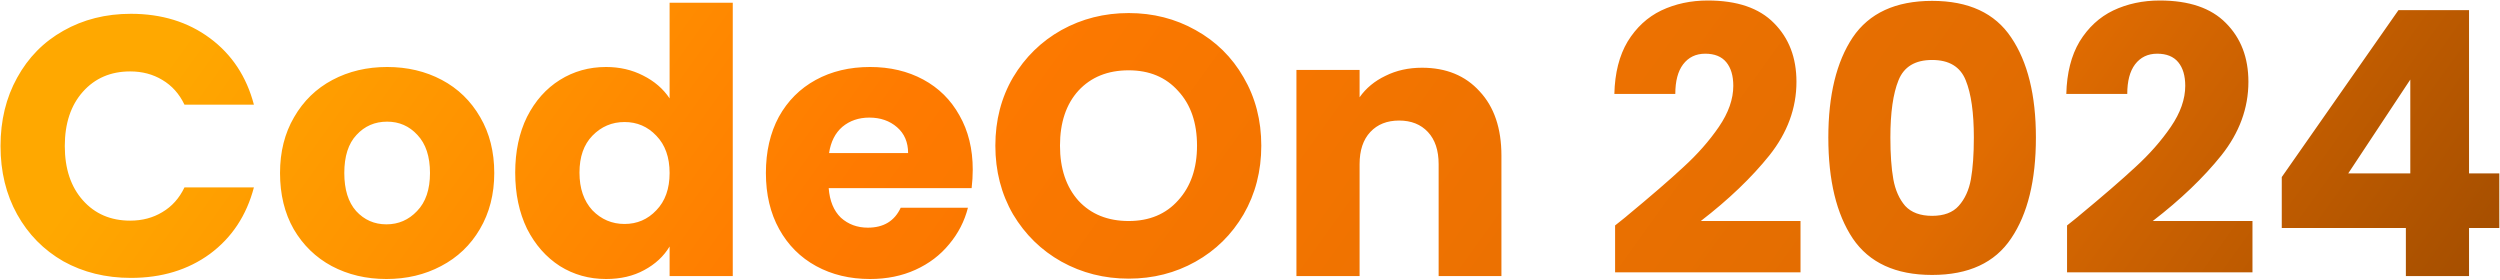 <svg width="1286" height="144" viewBox="0 0 1286 144" fill="none" xmlns="http://www.w3.org/2000/svg">
<path d="M0.27 75.12C0.27 61.947 3.12 50.23 8.82 39.97C14.52 29.583 22.437 21.54 32.57 15.84C42.83 10.013 54.42 7.1 67.34 7.1C83.173 7.1 96.727 11.28 108 19.64C119.273 28 126.81 39.4 130.61 53.84H94.89C92.23 48.267 88.43 44.023 83.49 41.11C78.677 38.197 73.167 36.74 66.96 36.74C56.953 36.74 48.847 40.223 42.64 47.19C36.433 54.157 33.33 63.467 33.33 75.12C33.33 86.773 36.433 96.083 42.64 103.05C48.847 110.017 56.953 113.5 66.96 113.5C73.167 113.5 78.677 112.043 83.49 109.13C88.43 106.217 92.23 101.973 94.89 96.4H130.61C126.81 110.84 119.273 122.24 108 130.6C96.727 138.833 83.173 142.95 67.34 142.95C54.42 142.95 42.83 140.1 32.57 134.4C22.437 128.573 14.52 120.53 8.82 110.27C3.12 100.01 0.27 88.293 0.27 75.12ZM198.767 143.52C188.38 143.52 179.007 141.303 170.647 136.87C162.413 132.437 155.89 126.103 151.077 117.87C146.39 109.637 144.047 100.01 144.047 88.99C144.047 78.097 146.453 68.533 151.267 60.3C156.08 51.94 162.667 45.543 171.027 41.11C179.387 36.677 188.76 34.46 199.147 34.46C209.533 34.46 218.907 36.677 227.267 41.11C235.627 45.543 242.213 51.94 247.027 60.3C251.84 68.533 254.247 78.097 254.247 88.99C254.247 99.883 251.777 109.51 246.837 117.87C242.023 126.103 235.373 132.437 226.887 136.87C218.527 141.303 209.153 143.52 198.767 143.52ZM198.767 115.4C204.973 115.4 210.23 113.12 214.537 108.56C218.97 104 221.187 97.477 221.187 88.99C221.187 80.503 219.033 73.98 214.727 69.42C210.547 64.86 205.353 62.58 199.147 62.58C192.813 62.58 187.557 64.86 183.377 69.42C179.197 73.853 177.107 80.377 177.107 88.99C177.107 97.477 179.133 104 183.187 108.56C187.367 113.12 192.56 115.4 198.767 115.4ZM265.023 88.8C265.023 77.907 267.05 68.343 271.103 60.11C275.283 51.877 280.92 45.543 288.013 41.11C295.106 36.677 303.023 34.46 311.763 34.46C318.73 34.46 325.063 35.917 330.763 38.83C336.59 41.743 341.15 45.67 344.443 50.61V1.4H376.933V142H344.443V126.8C341.403 131.867 337.033 135.92 331.333 138.96C325.76 142 319.236 143.52 311.763 143.52C303.023 143.52 295.106 141.303 288.013 136.87C280.92 132.31 275.283 125.913 271.103 117.68C267.05 109.32 265.023 99.693 265.023 88.8ZM344.443 88.99C344.443 80.883 342.163 74.487 337.603 69.8C333.17 65.113 327.723 62.77 321.263 62.77C314.803 62.77 309.293 65.113 304.733 69.8C300.3 74.36 298.083 80.693 298.083 88.8C298.083 96.907 300.3 103.367 304.733 108.18C309.293 112.867 314.803 115.21 321.263 115.21C327.723 115.21 333.17 112.867 337.603 108.18C342.163 103.493 344.443 97.097 344.443 88.99ZM500.378 87.28C500.378 90.32 500.188 93.487 499.808 96.78H426.278C426.785 103.367 428.875 108.433 432.548 111.98C436.348 115.4 440.972 117.11 446.418 117.11C454.525 117.11 460.162 113.69 463.328 106.85H497.908C496.135 113.817 492.905 120.087 488.218 125.66C483.658 131.233 477.895 135.603 470.928 138.77C463.962 141.937 456.172 143.52 447.558 143.52C437.172 143.52 427.925 141.303 419.818 136.87C411.712 132.437 405.378 126.103 400.818 117.87C396.258 109.637 393.978 100.01 393.978 88.99C393.978 77.97 396.195 68.343 400.628 60.11C405.188 51.877 411.522 45.543 419.628 41.11C427.735 36.677 437.045 34.46 447.558 34.46C457.818 34.46 466.938 36.613 474.918 40.92C482.898 45.227 489.105 51.37 493.538 59.35C498.098 67.33 500.378 76.64 500.378 87.28ZM467.128 78.73C467.128 73.157 465.228 68.723 461.428 65.43C457.628 62.137 452.878 60.49 447.178 60.49C441.732 60.49 437.108 62.073 433.308 65.24C429.635 68.407 427.355 72.903 426.468 78.73H467.128ZM580.598 143.33C568.058 143.33 556.532 140.417 546.018 134.59C535.632 128.763 527.335 120.657 521.128 110.27C515.048 99.757 512.008 87.977 512.008 74.93C512.008 61.883 515.048 50.167 521.128 39.78C527.335 29.393 535.632 21.287 546.018 15.46C556.532 9.633 568.058 6.72 580.598 6.72C593.138 6.72 604.602 9.633 614.988 15.46C625.502 21.287 633.735 29.393 639.688 39.78C645.768 50.167 648.808 61.883 648.808 74.93C648.808 87.977 645.768 99.757 639.688 110.27C633.608 120.657 625.375 128.763 614.988 134.59C604.602 140.417 593.138 143.33 580.598 143.33ZM580.598 113.69C591.238 113.69 599.725 110.143 606.058 103.05C612.518 95.957 615.748 86.583 615.748 74.93C615.748 63.15 612.518 53.777 606.058 46.81C599.725 39.717 591.238 36.17 580.598 36.17C569.832 36.17 561.218 39.653 554.758 46.62C548.425 53.587 545.258 63.023 545.258 74.93C545.258 86.71 548.425 96.147 554.758 103.24C561.218 110.207 569.832 113.69 580.598 113.69ZM731.484 34.84C743.897 34.84 753.777 38.893 761.124 47C768.597 54.98 772.334 66 772.334 80.06V142H740.034V84.43C740.034 77.337 738.197 71.827 734.524 67.9C730.85 63.973 725.91 62.01 719.704 62.01C713.497 62.01 708.557 63.973 704.884 67.9C701.21 71.827 699.374 77.337 699.374 84.43V142H666.884V35.98H699.374V50.04C702.667 45.353 707.1 41.68 712.674 39.02C718.247 36.233 724.517 34.84 731.484 34.84ZM830.805 115.97C835.111 112.55 837.075 110.967 836.695 111.22C849.108 100.96 858.861 92.537 865.955 85.95C873.175 79.363 879.255 72.46 884.195 65.24C889.135 58.02 891.605 50.99 891.605 44.15C891.605 38.957 890.401 34.903 887.995 31.99C885.588 29.077 881.978 27.62 877.165 27.62C872.351 27.62 868.551 29.457 865.765 33.13C863.105 36.677 861.775 41.743 861.775 48.33H830.425C830.678 37.563 832.958 28.57 837.265 21.35C841.698 14.13 847.461 8.81 854.555 5.39C861.775 1.97 869.755 0.26 878.495 0.26C893.568 0.26 904.905 4.123 912.505 11.85C920.231 19.577 924.095 29.647 924.095 42.06C924.095 55.613 919.471 68.217 910.225 79.87C900.978 91.397 889.198 102.67 874.885 113.69H926.185V140.1H830.805V115.97ZM940.489 70.75C940.489 48.963 944.669 31.8 953.029 19.26C961.516 6.72 975.133 0.45 993.879 0.45C1012.63 0.45 1026.18 6.72 1034.54 19.26C1043.03 31.8 1047.27 48.963 1047.27 70.75C1047.27 92.79 1043.03 110.08 1034.54 122.62C1026.18 135.16 1012.63 141.43 993.879 141.43C975.133 141.43 961.516 135.16 953.029 122.62C944.669 110.08 940.489 92.79 940.489 70.75ZM1015.35 70.75C1015.35 57.957 1013.96 48.14 1011.17 41.3C1008.38 34.333 1002.62 30.85 993.879 30.85C985.139 30.85 979.376 34.333 976.589 41.3C973.803 48.14 972.409 57.957 972.409 70.75C972.409 79.363 972.916 86.52 973.929 92.22C974.943 97.793 976.969 102.353 980.009 105.9C983.176 109.32 987.799 111.03 993.879 111.03C999.959 111.03 1004.52 109.32 1007.56 105.9C1010.73 102.353 1012.82 97.793 1013.83 92.22C1014.84 86.52 1015.35 79.363 1015.35 70.75ZM1063.29 115.97C1067.6 112.55 1069.56 110.967 1069.18 111.22C1081.6 100.96 1091.35 92.537 1098.44 85.95C1105.66 79.363 1111.74 72.46 1116.68 65.24C1121.62 58.02 1124.09 50.99 1124.09 44.15C1124.09 38.957 1122.89 34.903 1120.48 31.99C1118.08 29.077 1114.47 27.62 1109.65 27.62C1104.84 27.62 1101.04 29.457 1098.25 33.13C1095.59 36.677 1094.26 41.743 1094.26 48.33H1062.91C1063.17 37.563 1065.45 28.57 1069.75 21.35C1074.19 14.13 1079.95 8.81 1087.04 5.39C1094.26 1.97 1102.24 0.26 1110.98 0.26C1126.06 0.26 1137.39 4.123 1144.99 11.85C1152.72 19.577 1156.58 29.647 1156.58 42.06C1156.58 55.613 1151.96 68.217 1142.71 79.87C1133.47 91.397 1121.69 102.67 1107.37 113.69H1158.67V140.1H1063.29V115.97ZM1173.74 117.3V91.08L1233.78 5.2H1270.07V89.18H1285.65V117.3H1270.07V142H1237.58V117.3H1173.74ZM1239.86 40.92L1207.94 89.18H1239.86V40.92Z" fill="url(#paint0_linear_266_6)"/>
<defs>
<linearGradient id="paint0_linear_266_6" x1="162.241" y1="-74.439" x2="1072.77" y2="580.234" gradientUnits="userSpaceOnUse">
<stop stop-color="#FFA800"/>
<stop offset="0.286" stop-color="#FF7A00"/>
<stop offset="0.699" stop-color="#E16C01"/>
<stop offset="0.929" stop-color="#A24D00"/>
</linearGradient>
</defs>
</svg>
